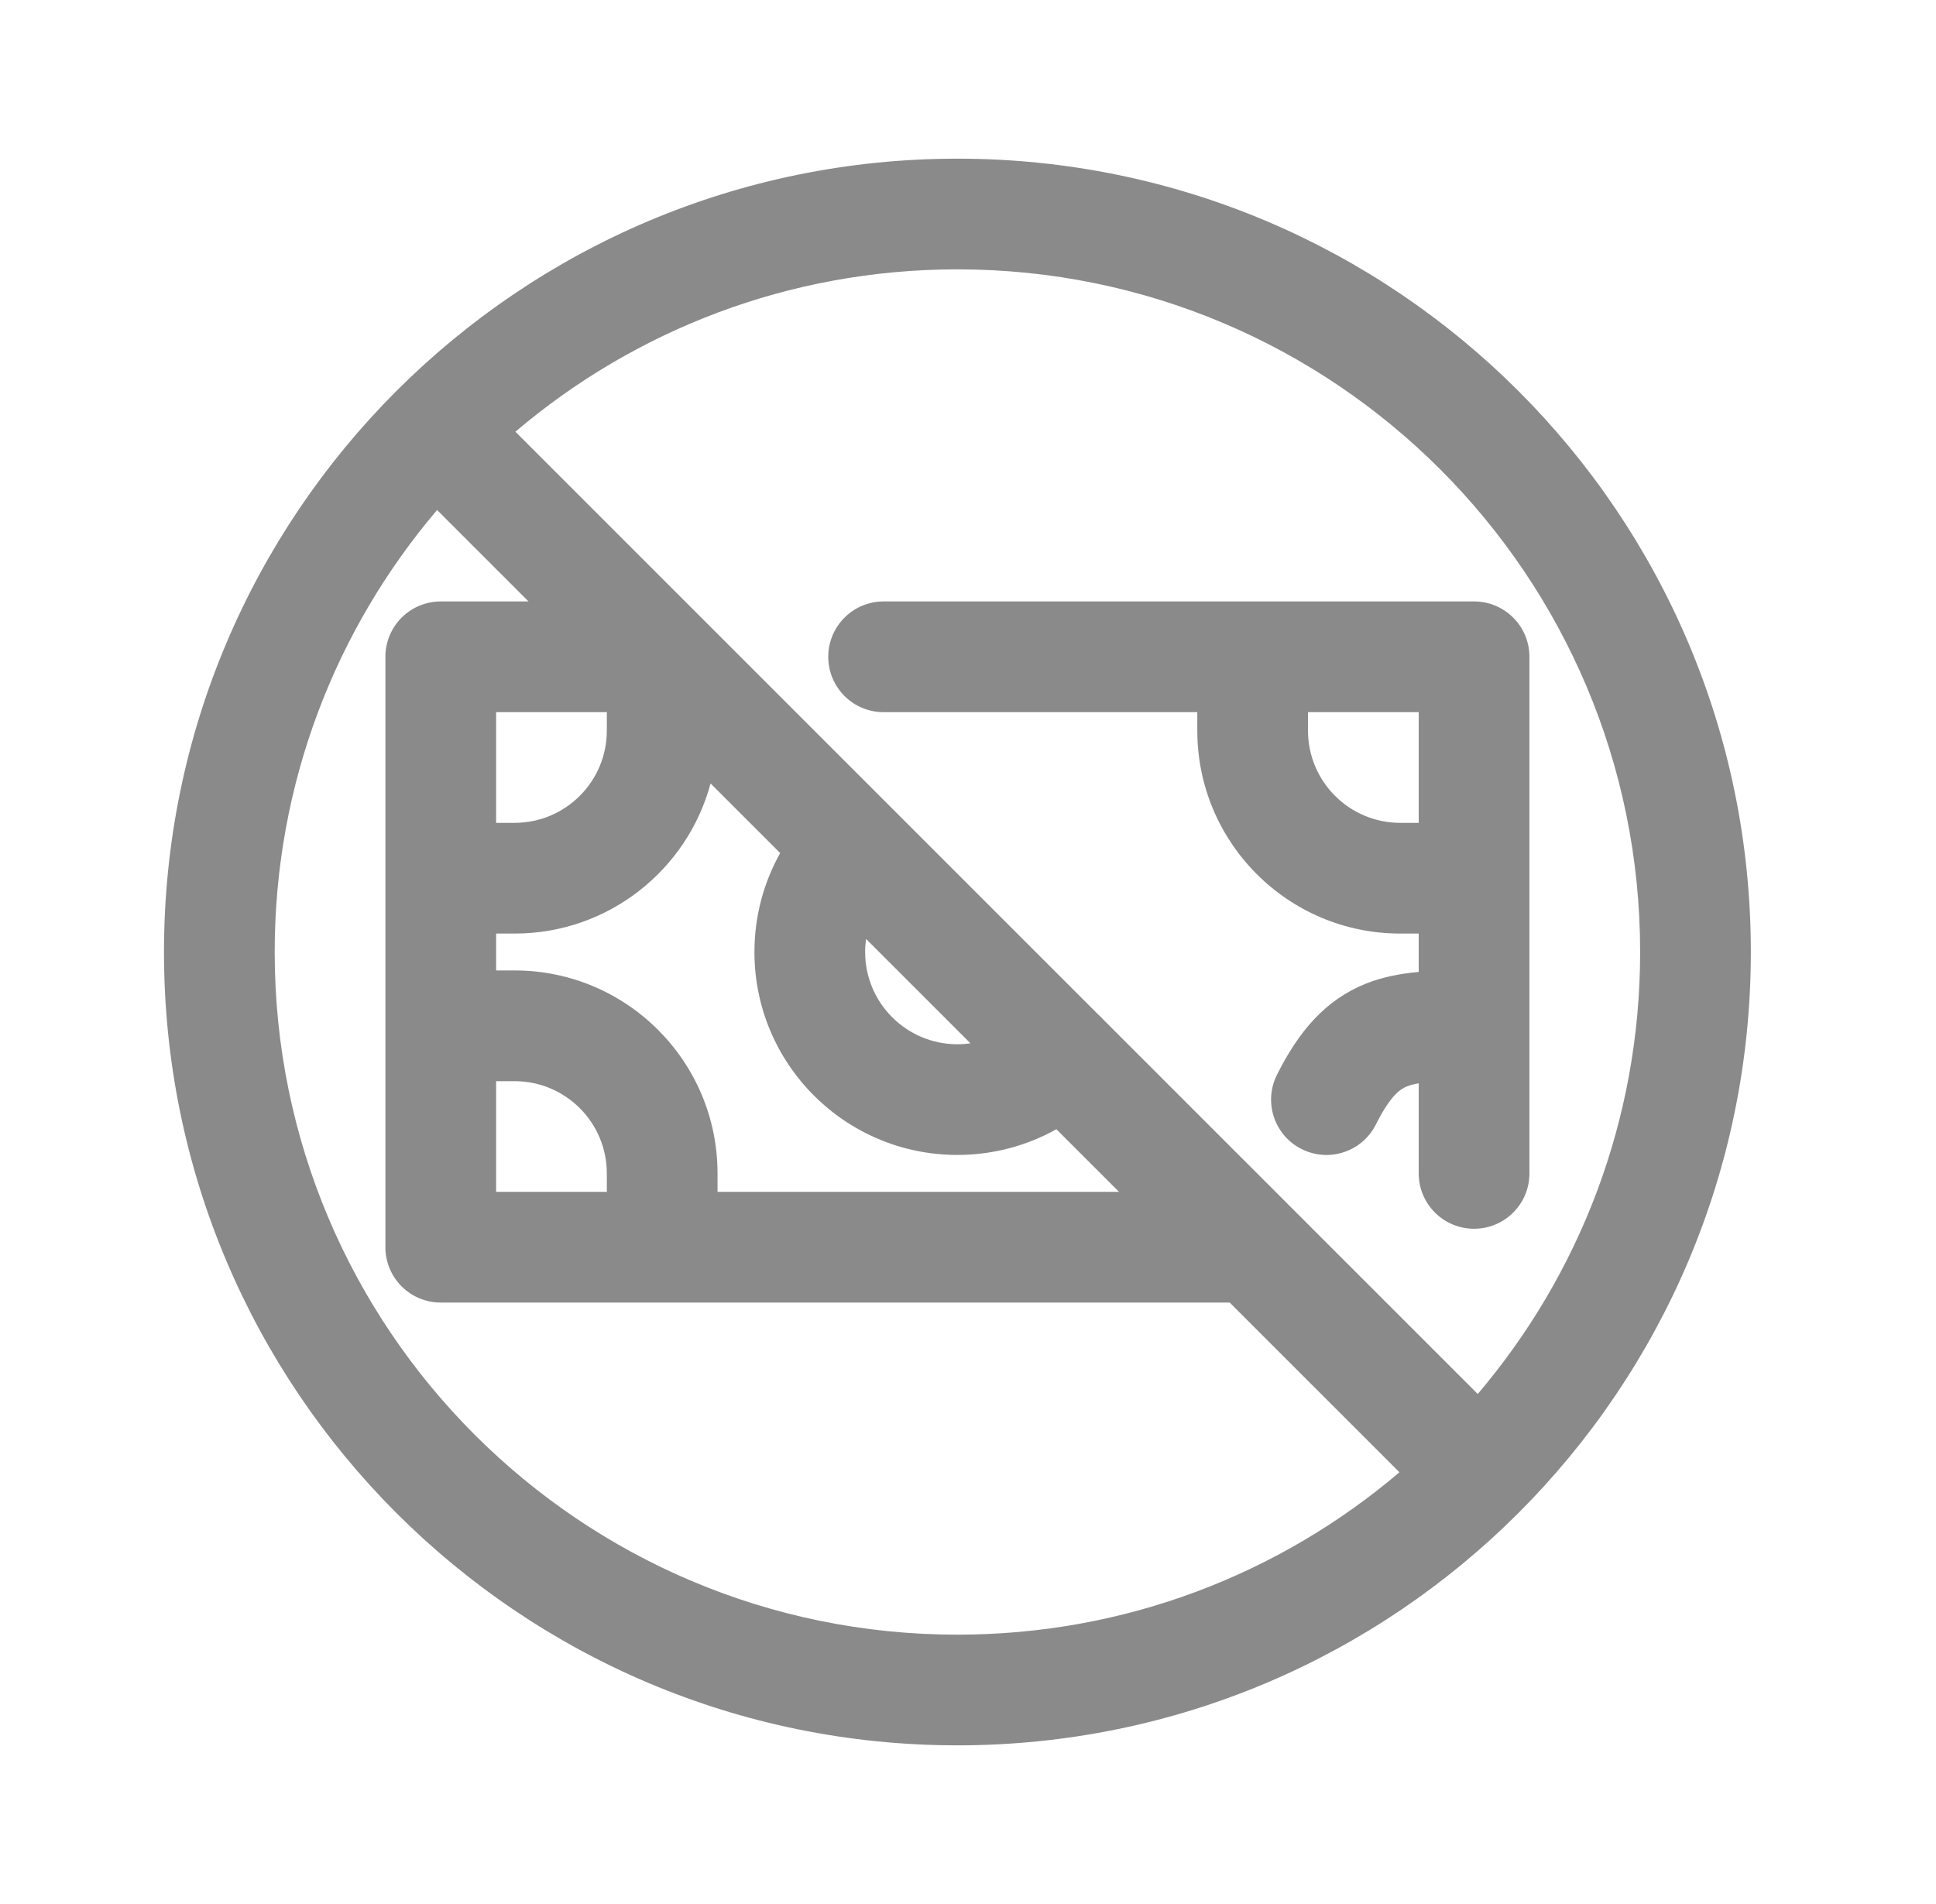 <svg width="61" height="60" viewBox="0 0 61 60" fill="none" xmlns="http://www.w3.org/2000/svg">
<path fill-rule="evenodd" clip-rule="evenodd" d="M37.725 22.442H27.841C26.878 22.442 26.097 21.661 26.097 20.698C26.097 19.734 26.878 18.953 27.841 18.953H46.446C47.409 18.953 48.19 19.734 48.19 20.698V36.977C48.19 37.94 47.409 38.721 46.446 38.721C45.482 38.721 44.701 37.94 44.701 36.977V34.138C44.554 34.162 44.436 34.194 44.331 34.235C44.148 34.309 43.83 34.48 43.354 35.431C42.924 36.293 41.876 36.642 41.014 36.211C40.153 35.781 39.803 34.733 40.234 33.871C40.921 32.496 41.766 31.505 43.036 30.997C43.57 30.783 44.138 30.679 44.701 30.628V29.419H44.12C40.588 29.419 37.725 26.555 37.725 23.023V22.442ZM41.213 22.442V23.023C41.213 24.629 42.514 25.93 44.12 25.93H44.701V22.442H41.213Z" fill="#8A8A8A"/>
<path fill-rule="evenodd" clip-rule="evenodd" d="M5.167 30C5.167 16.193 16.359 5 30.166 5C43.974 5 55.166 16.193 55.166 30C55.166 43.807 43.974 55 30.166 55C16.359 55 5.167 43.807 5.167 30ZM13.772 16.072C10.581 19.825 8.655 24.688 8.655 30C8.655 41.88 18.286 51.512 30.166 51.512C35.479 51.512 40.342 49.586 44.094 46.395L38.746 41.047H13.887C12.924 41.047 12.143 40.266 12.143 39.302V20.698C12.143 19.734 12.924 18.953 13.887 18.953H16.653L13.772 16.072ZM16.239 13.605L34.602 31.969C34.632 31.995 34.662 32.023 34.691 32.051C34.72 32.081 34.748 32.111 34.776 32.142L46.561 43.928C49.752 40.175 51.678 35.312 51.678 30C51.678 18.119 42.047 8.488 30.166 8.488C24.854 8.488 19.991 10.414 16.239 13.605ZM27.288 29.588L30.578 32.878C30.444 32.897 30.306 32.907 30.166 32.907C28.561 32.907 27.259 31.605 27.259 30C27.259 29.86 27.269 29.723 27.288 29.588ZM22.389 24.689L24.582 26.882C24.066 27.805 23.771 28.869 23.771 30C23.771 33.532 26.634 36.395 30.166 36.395C31.298 36.395 32.362 36.1 33.285 35.585L35.258 37.558H22.608V36.977C22.608 33.445 19.745 30.581 16.213 30.581H15.632V29.419H16.213C19.169 29.419 21.656 27.413 22.389 24.689ZM19.12 22.442H15.632V25.93H16.213C17.819 25.93 19.12 24.629 19.12 23.023V22.442ZM15.632 34.07V37.558H19.12V36.977C19.12 35.371 17.819 34.07 16.213 34.07H15.632Z" fill="#8A8A8A"/>
</svg>
